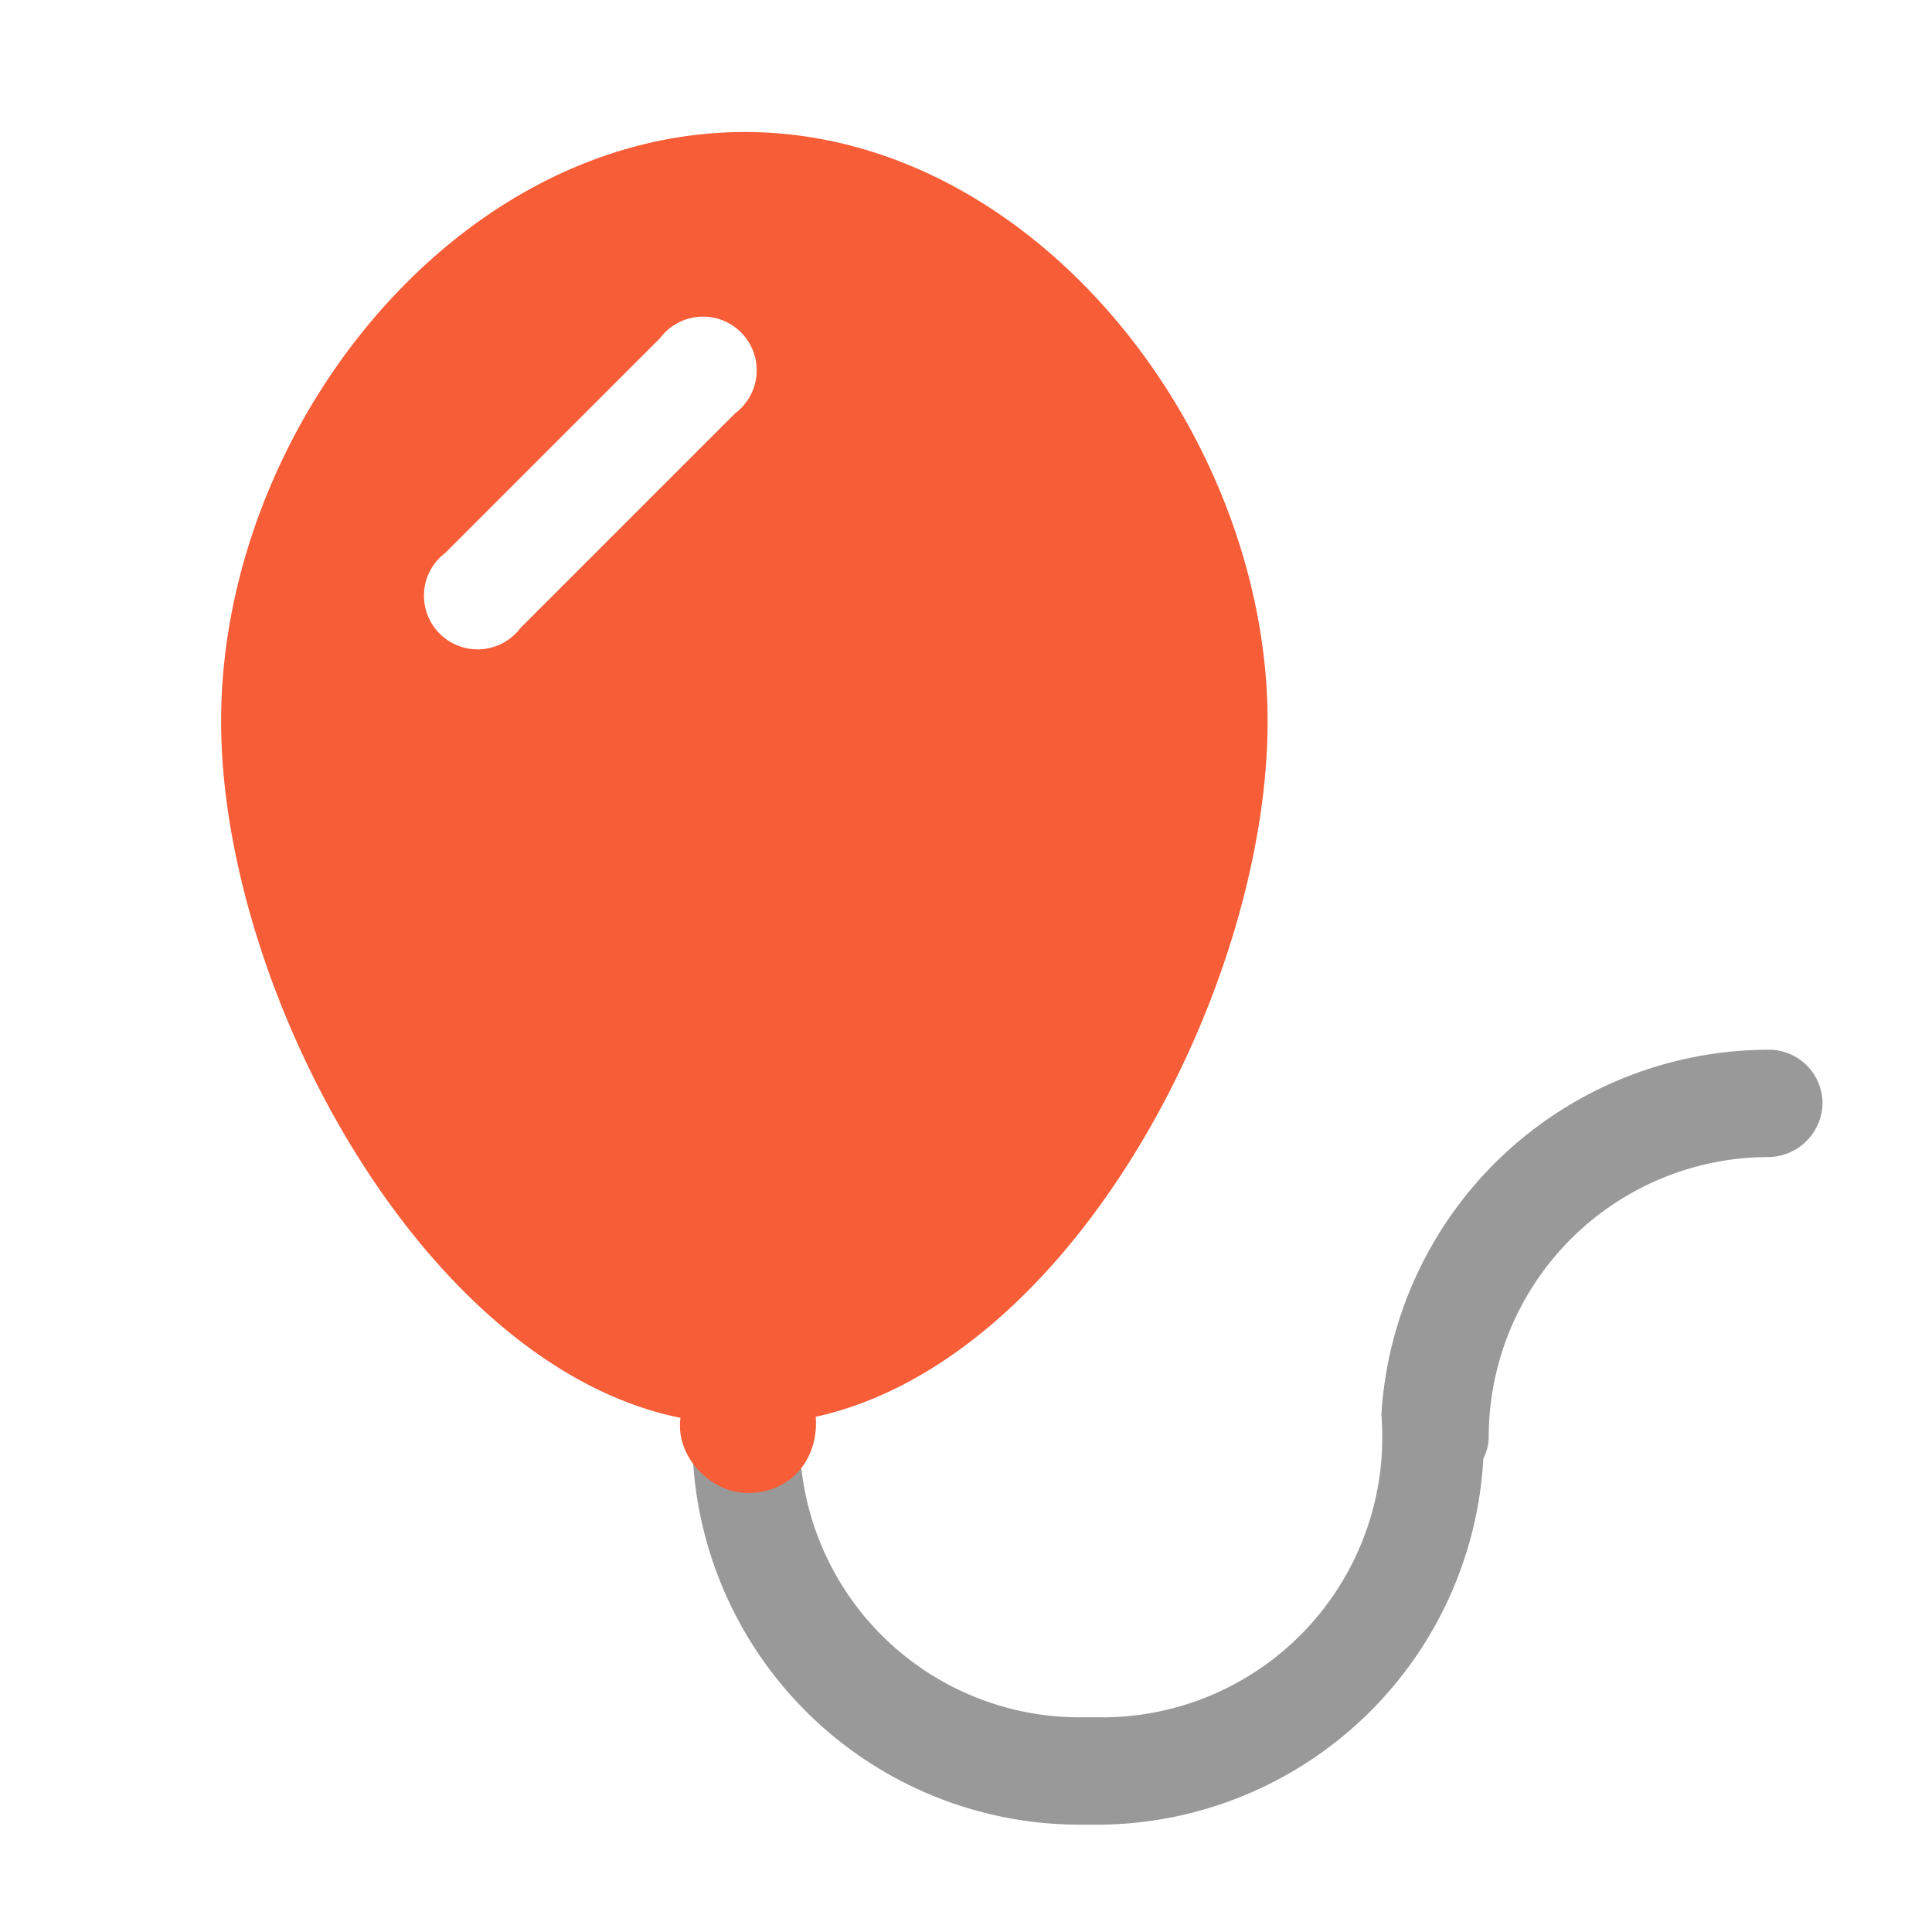 <svg aria-hidden="true" class="svg-icon iconBalloon" width="18" height="18" viewBox="0 0 18 18"><path d="M10.26 17h-.2a3.61 3.61 0 0 1-3.61-3.61.5.5 0 1 1 1 0A2.61 2.61 0 0 0 10.06 16h.2a2.61 2.61 0 0 0 2.61-2.82 3.62 3.62 0 0 1 3.61-3.4.5.5 0 0 1 .5.5.51.51 0 0 1-.5.5 2.61 2.61 0 0 0-2.61 2.61c0 .07-.02.14-.05.2A3.61 3.61 0 0 1 10.26 17Z"  fill-opacity=".4"/><path d="M6.94 1.23c2.69 0 4.87 2.8 4.87 5.49 0 2.48-1.81 5.95-4.21 6.48.03.4-.24.71-.63.71-.36 0-.68-.35-.63-.7-2.41-.49-4.28-4-4.28-6.49 0-2.72 2.19-5.49 4.88-5.49Zm-.09 2.62a.5.5 0 1 0-.7-.7l-2 2a.5.5 0 1 0 .7.7l2-2Z" fill="#F75D37"/></svg>